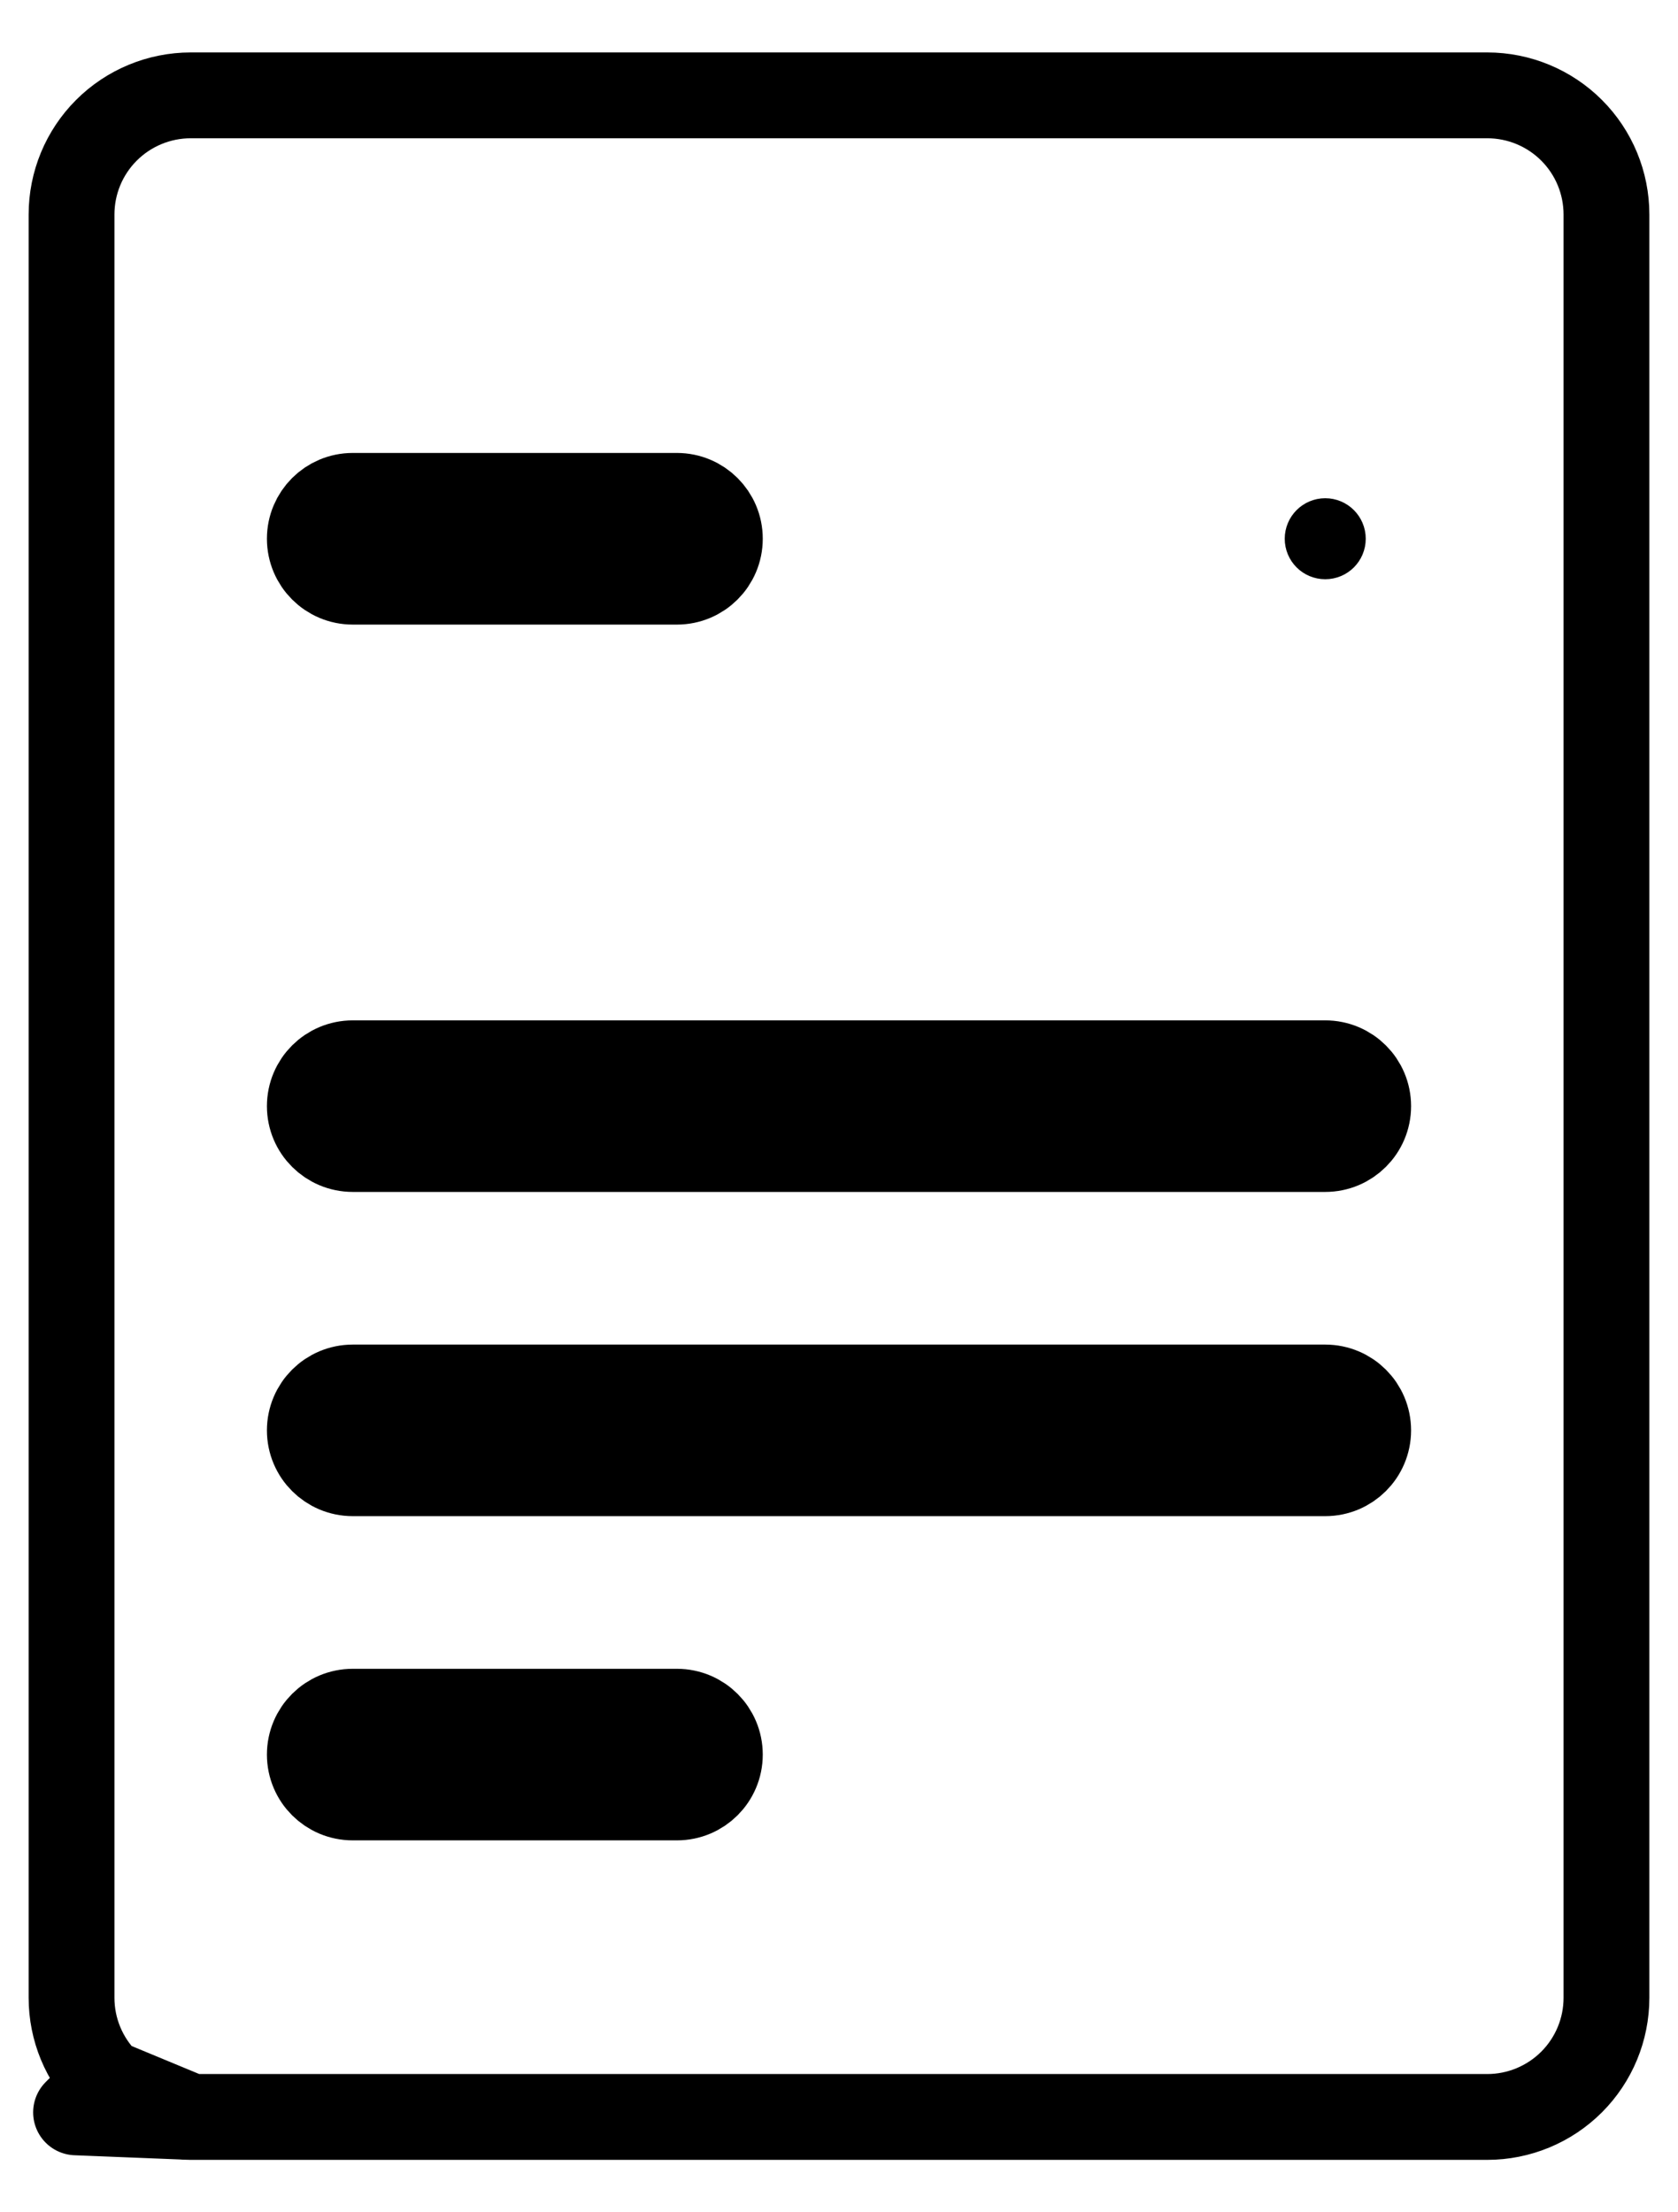 <svg width="22" height="29" viewBox="0 0 22 29" fill="none" xmlns="http://www.w3.org/2000/svg">
<g id="Group">
<path id="Vector" d="M2.5 27.75H19.5C19.914 27.75 20.312 27.585 20.605 27.292C20.898 26.999 21.062 26.602 21.062 26.188V2.812C21.062 2.398 20.898 2.001 20.605 1.708C20.312 1.415 19.914 1.25 19.5 1.25H2.5C2.086 1.25 1.688 1.415 1.395 1.708C1.102 2.001 0.938 2.398 0.938 2.812V26.188C0.938 26.602 1.102 26.999 1.395 27.292M2.5 27.75L1.395 27.292M2.5 27.75C2.086 27.75 1.688 27.585 1.395 27.292M2.5 27.75L0.997 27.69L1.395 27.292M4.625 6.5C4.314 6.5 4.062 6.752 4.062 7.062C4.062 7.373 4.314 7.625 4.625 7.625H8.875C9.186 7.625 9.438 7.373 9.438 7.062C9.438 6.752 9.186 6.5 8.875 6.5H4.625ZM4.625 13.938C4.314 13.938 4.062 14.189 4.062 14.5C4.062 14.811 4.314 15.062 4.625 15.062H17.375C17.686 15.062 17.938 14.811 17.938 14.5C17.938 14.189 17.686 13.938 17.375 13.938H4.625ZM4.625 18.188C4.314 18.188 4.062 18.439 4.062 18.75C4.062 19.061 4.314 19.312 4.625 19.312H17.375C17.686 19.312 17.938 19.061 17.938 18.75C17.938 18.439 17.686 18.188 17.375 18.188H4.625ZM4.625 22.438C4.314 22.438 4.062 22.689 4.062 23C4.062 23.311 4.314 23.562 4.625 23.562H8.875C9.186 23.562 9.438 23.311 9.438 23C9.438 22.689 9.186 22.438 8.875 22.438H4.625Z" stroke="black" stroke-width="1.125" stroke-linecap="round" stroke-linejoin="round"/>
<path id="Vector_2" d="M17.625 7.062C17.625 7.201 17.513 7.312 17.375 7.312C17.237 7.312 17.125 7.201 17.125 7.062C17.125 6.924 17.237 6.812 17.375 6.812C17.513 6.812 17.625 6.924 17.625 7.062Z" fill="black" stroke="black" stroke-width="0.562"/>
</g>
</svg>
